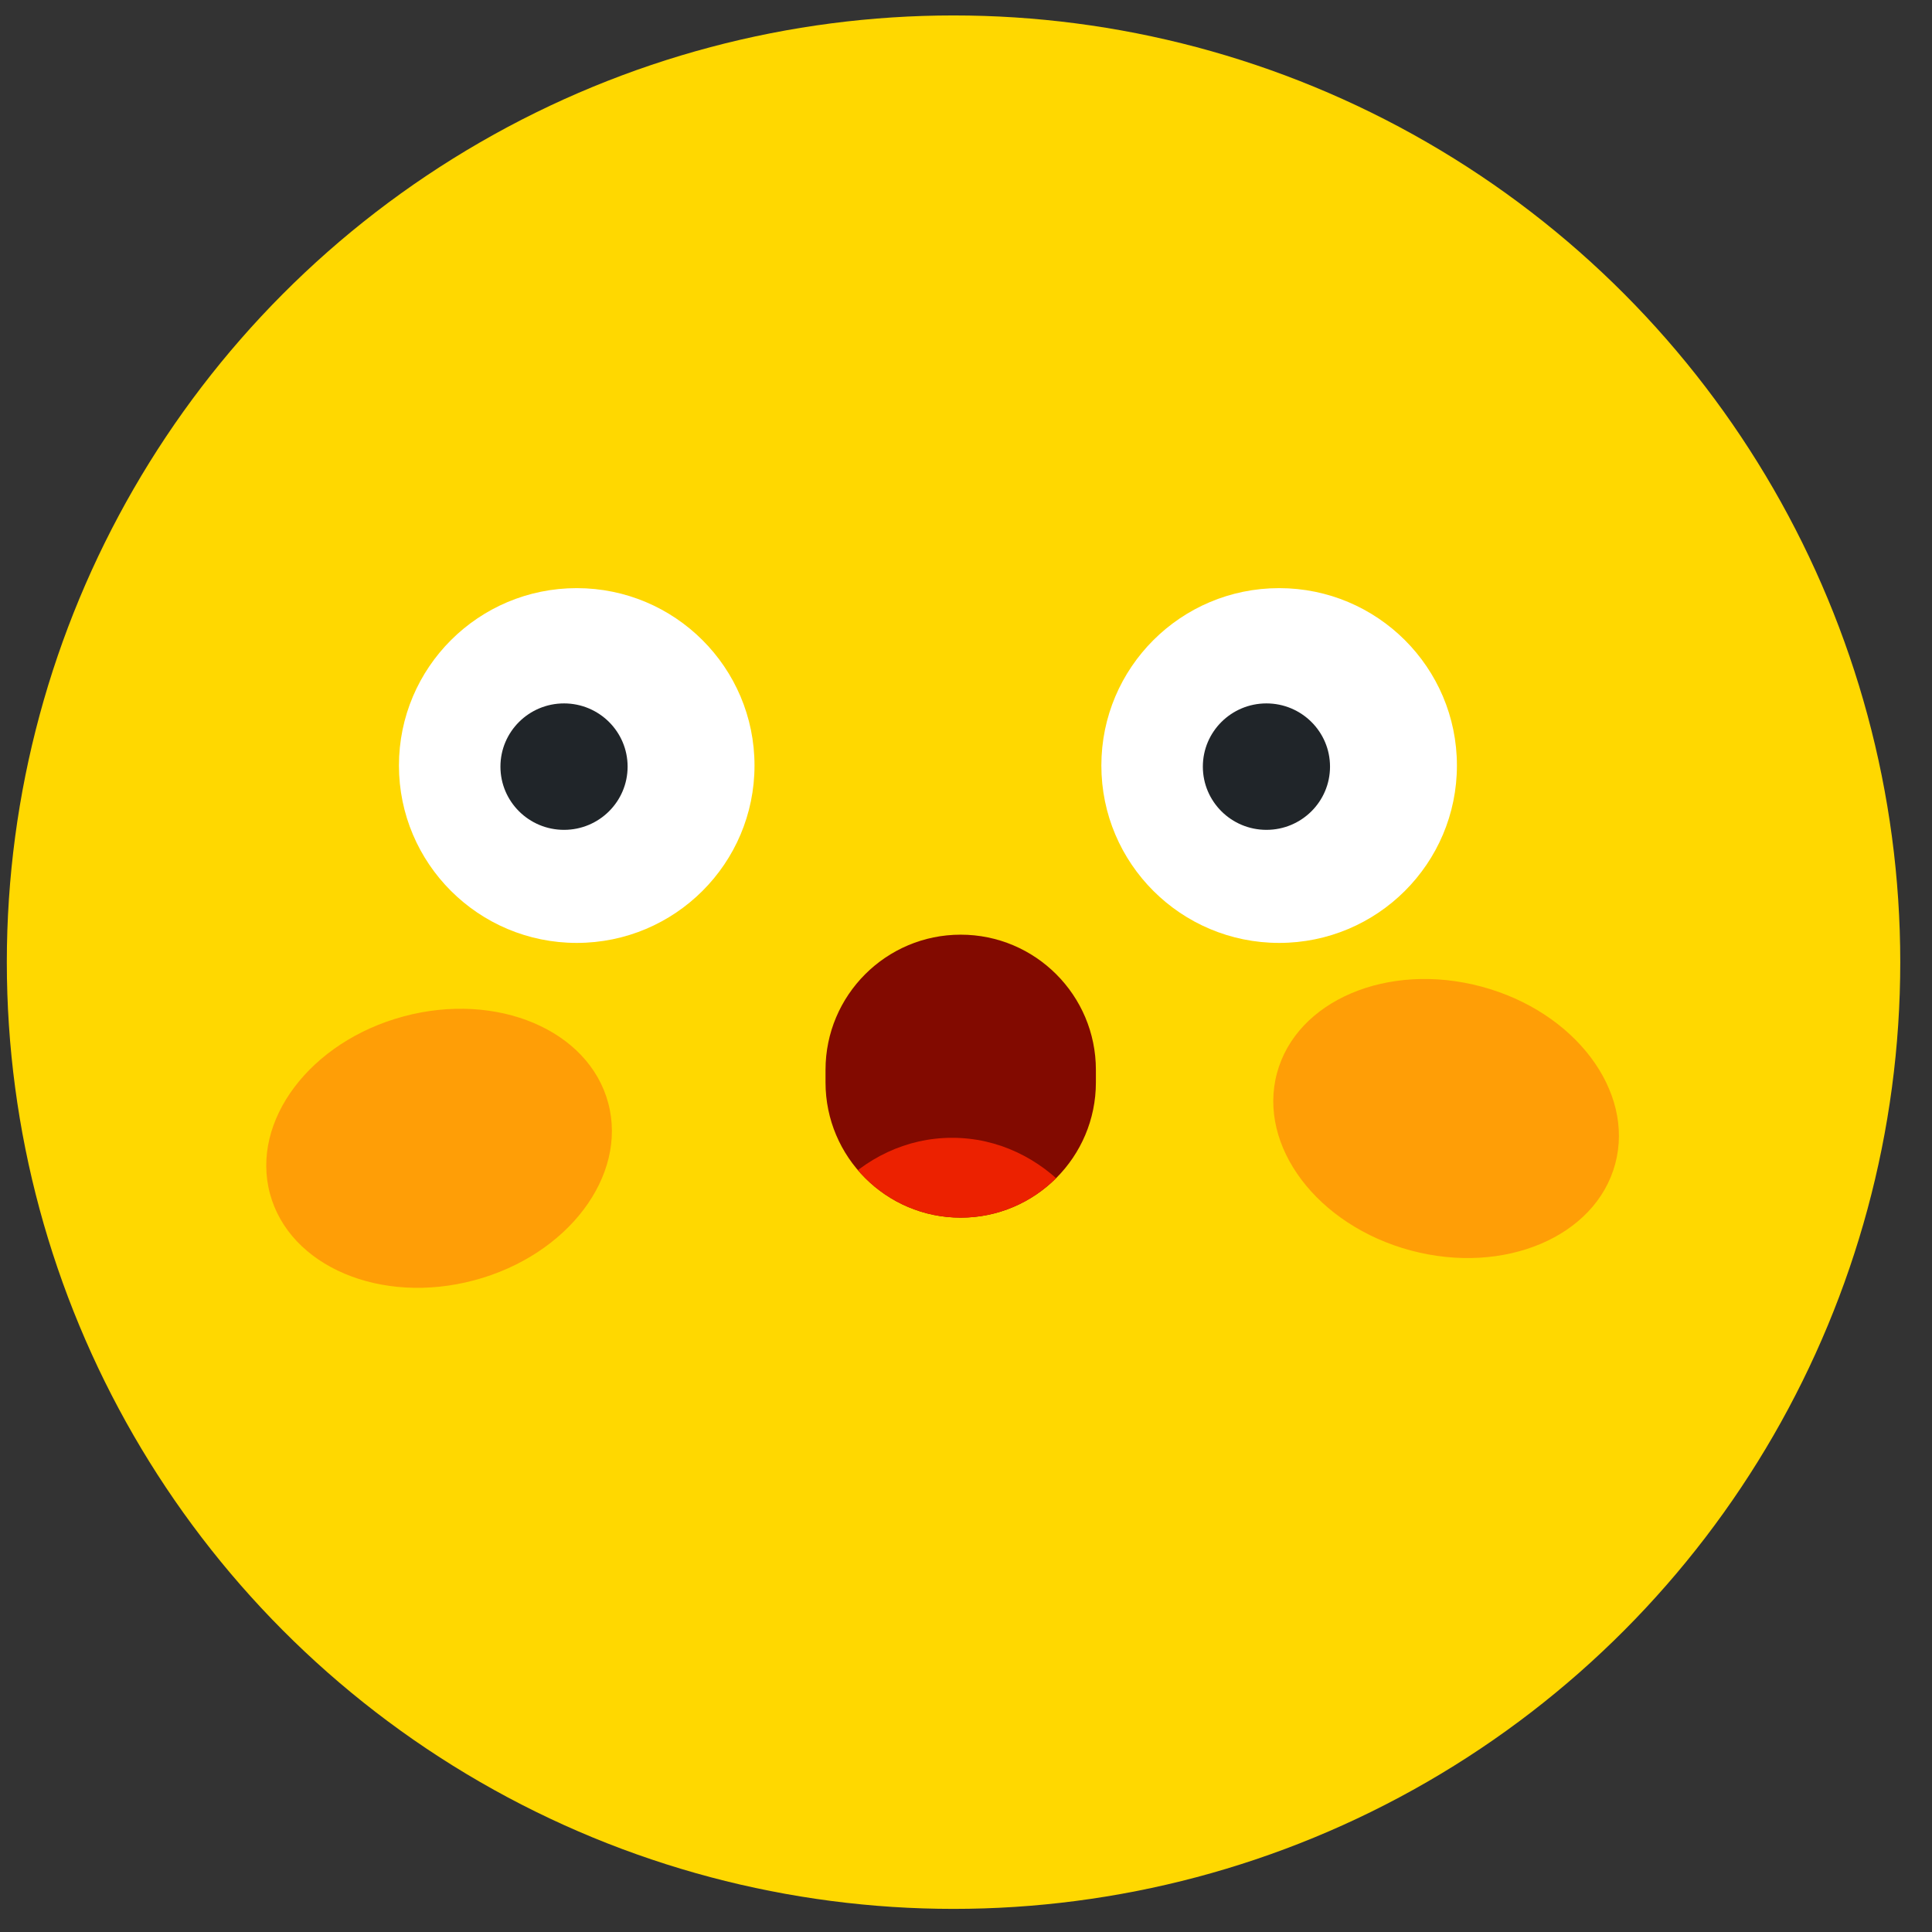 <?xml version="1.0" encoding="UTF-8" standalone="no"?>
<!DOCTYPE svg PUBLIC "-//W3C//DTD SVG 1.1//EN" "http://www.w3.org/Graphics/SVG/1.1/DTD/svg11.dtd">
<svg width="100%" height="100%" viewBox="0 0 256 256" version="1.1" xmlns="http://www.w3.org/2000/svg" xmlns:xlink="http://www.w3.org/1999/xlink" xml:space="preserve" xmlns:serif="http://www.serif.com/" style="fill-rule:evenodd;clip-rule:evenodd;stroke-linejoin:round;stroke-miterlimit:2;">
    <rect x="0" y="0" width="256" height="256" fill="#333333" stroke="none"/>
    <g id="Emoji---Shocked" serif:id="Emoji - Shocked" transform="matrix(1.291,0,0,1.291,-37.27,-37.27)">
        <g transform="matrix(1.574,0,0,1.574,-7945.93,-2214.41)">
            <circle cx="5128.76" cy="1487.95" r="61.734" style="fill:rgb(255,216,0);"/>
        </g>
        <g transform="matrix(1,0,0,-1,1.81899e-12,291.291)">
            <g transform="matrix(5.442,1.458,-1.137,4.245,-25802.5,-11366.3)">
                <circle cx="4965.19" cy="1006.27" r="3.19" style="fill:rgb(255,158,6);"/>
            </g>
            <g transform="matrix(5.442,-1.458,1.137,4.245,-27987.4,3115.25)">
                <circle cx="4965.19" cy="1006.27" r="3.19" style="fill:rgb(255,158,6);"/>
            </g>
        </g>
        <g transform="matrix(0.388,0,0,0.747,-2652.62,-697.272)">
            <path d="M7200.95,1119.08C7200.95,1108.82 7184.93,1100.5 7165.19,1100.5C7145.45,1100.5 7129.43,1108.82 7129.43,1119.08L7129.43,1120.8C7129.43,1131.05 7145.45,1139.38 7165.19,1139.38C7184.93,1139.38 7200.95,1131.05 7200.95,1120.8L7200.95,1119.08Z" style="fill:rgb(130,10,0);"/>
            <clipPath id="_clip1">
                <path d="M7200.95,1119.08C7200.95,1108.82 7184.93,1100.5 7165.19,1100.5C7145.45,1100.5 7129.43,1108.82 7129.43,1119.08L7129.43,1120.8C7129.43,1131.05 7145.45,1139.38 7165.19,1139.38C7184.93,1139.38 7200.95,1131.05 7200.95,1120.8L7200.95,1119.08Z"/>
            </clipPath>
            <g clip-path="url(#_clip1)">
                <g transform="matrix(1.743,0,0,1,-5450.09,334.795)">
                    <circle cx="7236.38" cy="818.842" r="25.228" style="fill:rgb(236,33,0);"/>
                </g>
            </g>
        </g>
        <g transform="matrix(2.519,0,0,2.383,-12306.5,277.201)">
            <g transform="matrix(-0.274,0,0,0.289,6894.23,-263.45)">
                <circle cx="7203.65" cy="665.093" r="26.437" style="fill:white;"/>
            </g>
            <g transform="matrix(-0.274,0,0,0.289,6922.85,-263.45)">
                <circle cx="7203.65" cy="665.093" r="26.437" style="fill:white;"/>
            </g>
            <g transform="matrix(-0.098,0,0,0.103,5654.49,-139.695)">
                <circle cx="7203.65" cy="665.093" r="26.437" style="fill:rgb(32,37,41);"/>
            </g>
            <g transform="matrix(-0.098,0,0,0.103,5625.87,-139.695)">
                <circle cx="7203.65" cy="665.093" r="26.437" style="fill:rgb(32,37,41);"/>
            </g>
        </g>
    </g>
</svg>
